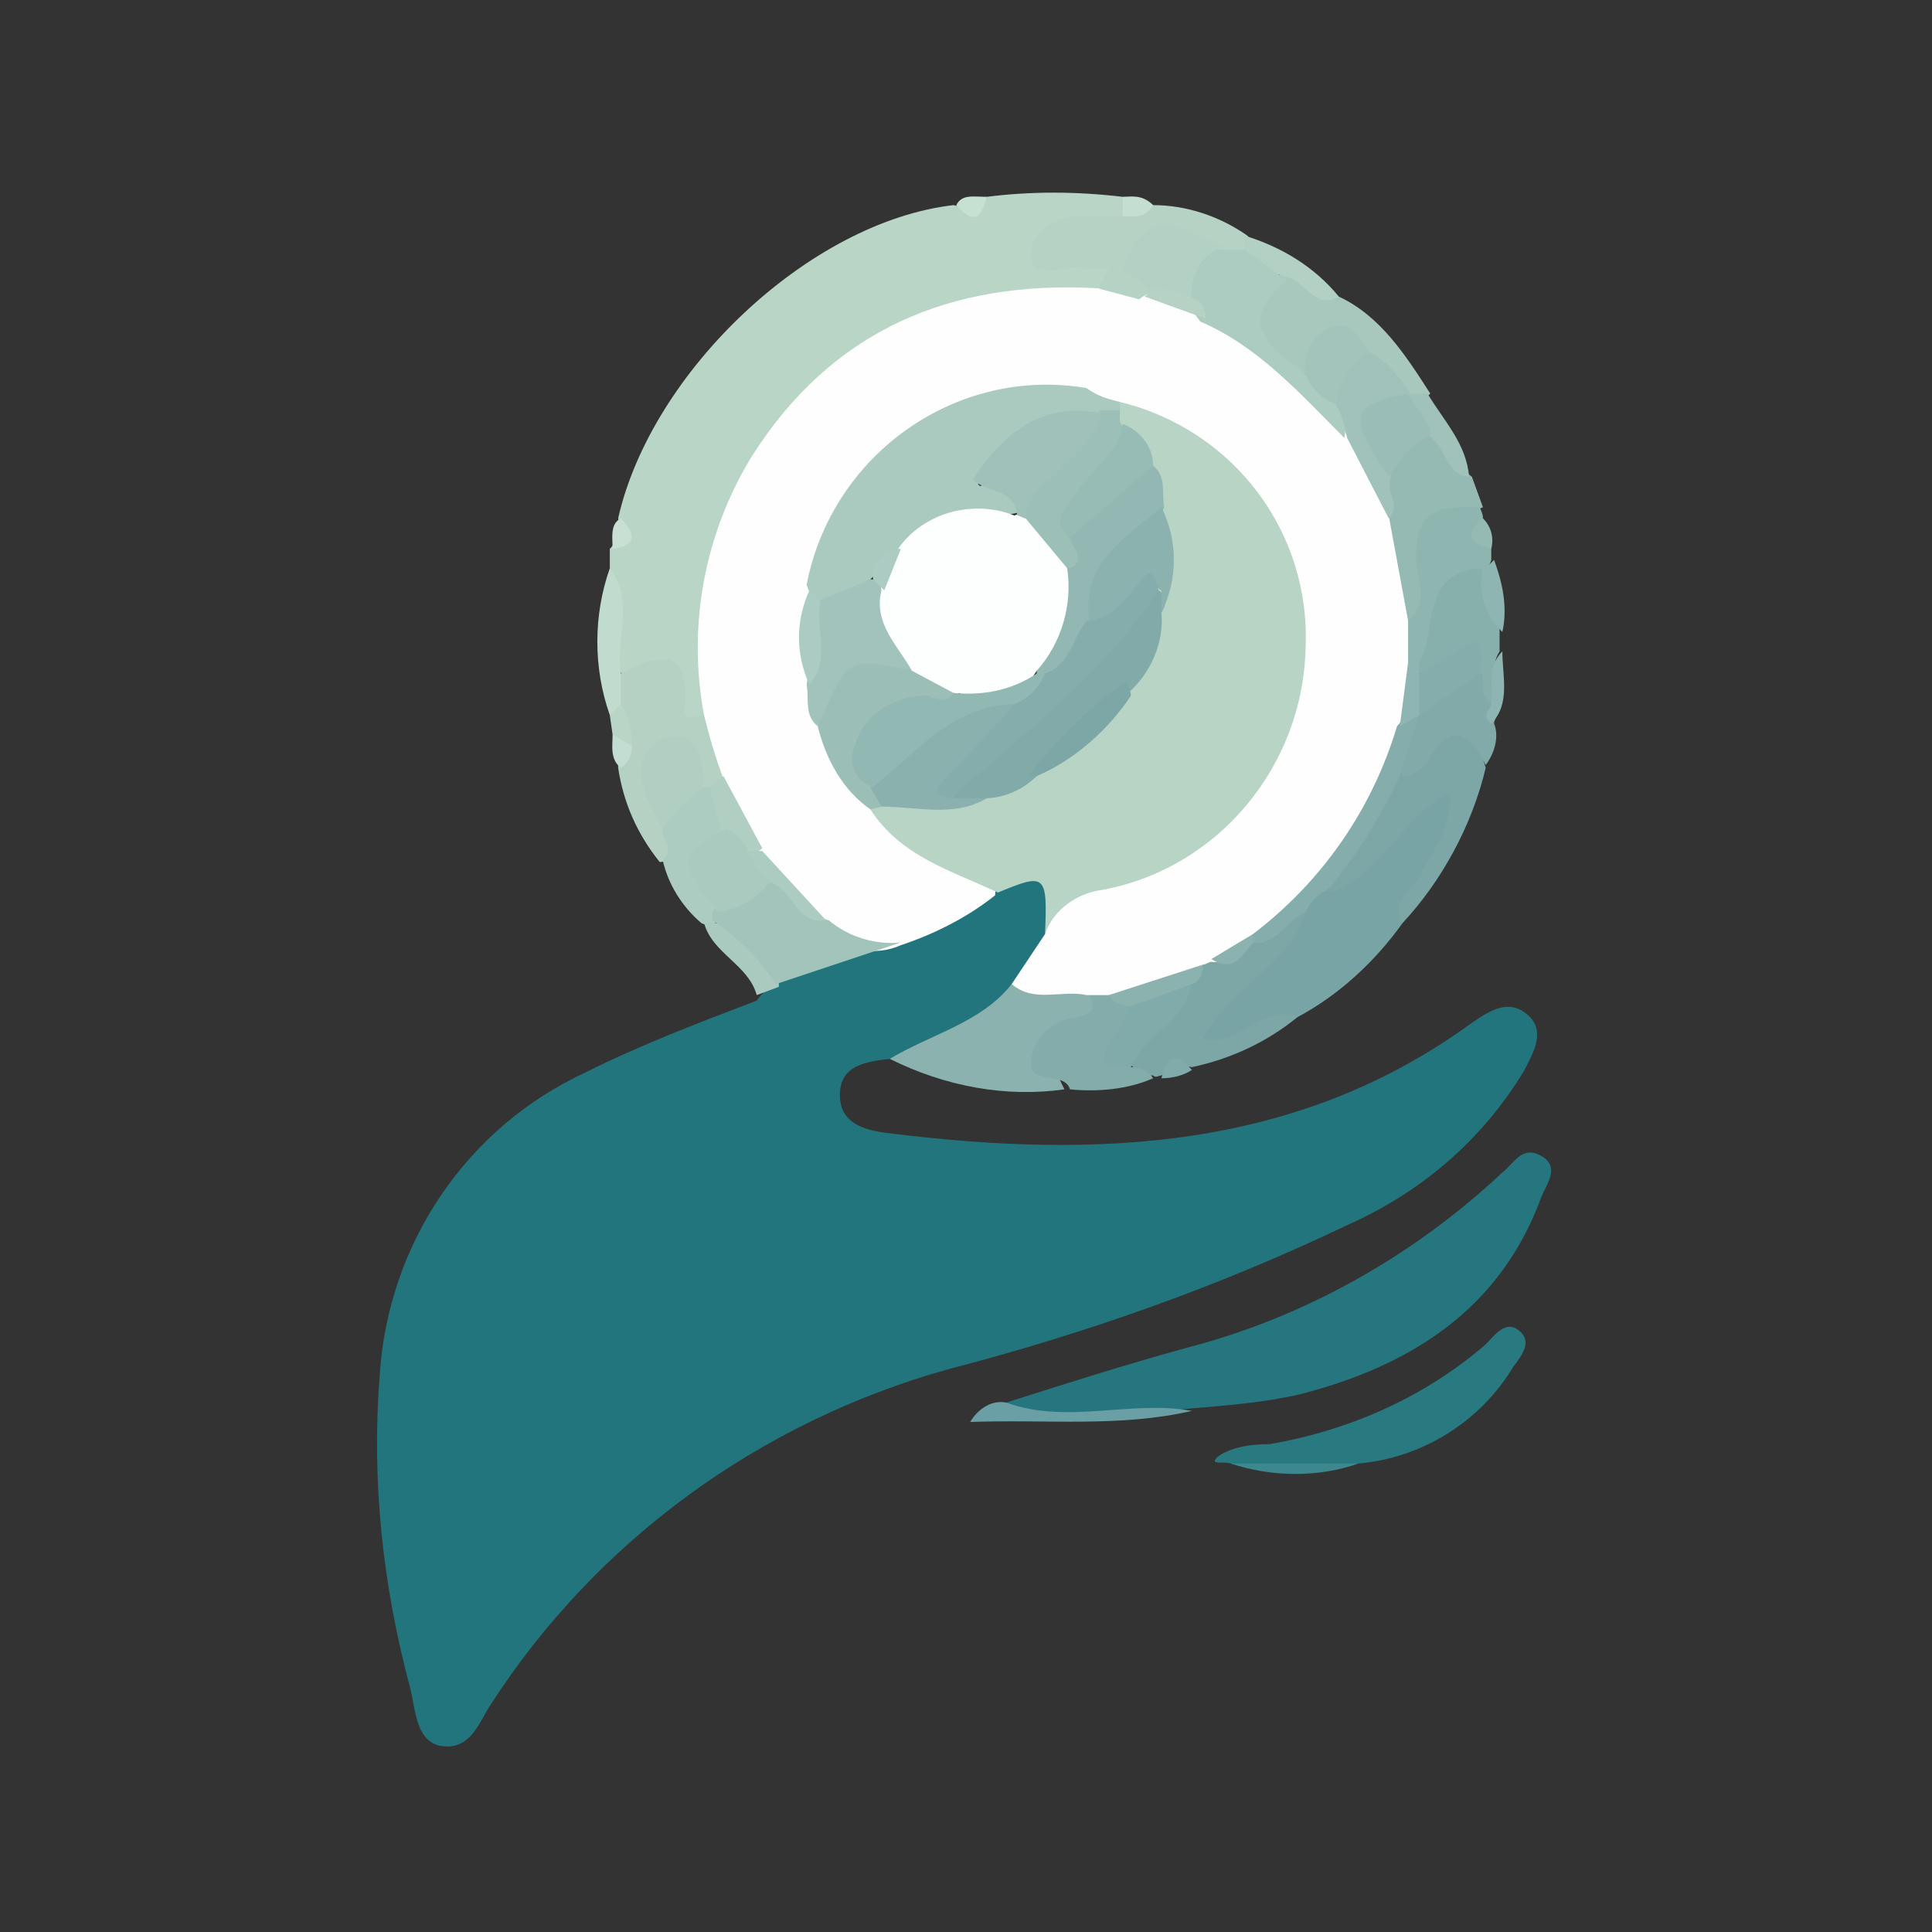 <?xml version="1.0" encoding="utf-8"?>
<!-- Generator: Adobe Illustrator 24.1.2, SVG Export Plug-In . SVG Version: 6.00 Build 0)  -->
<svg version="1.1" id="Capa_1" xmlns="http://www.w3.org/2000/svg" xmlns:xlink="http://www.w3.org/1999/xlink" x="0px" y="0px"
	 viewBox="0 0 69.7 69.7" style="enable-background:new 0 0 69.7 69.7;" xml:space="preserve">
<rect x="0" y="0" width="69.7" height="69.7" fill="#333333" stroke="none"/>
<style type="text/css">
	.st0{fill:#23757D;}
	.st1{fill:#B8D5C6;}
	.st2{fill:#25767E;}
	.st3{fill:#79A4A5;}
	.st4{fill:#297981;}
	.st5{fill:#8BB2AF;}
	.st6{fill:#7DA7A7;}
	.st7{fill:#B4D1C4;}
	.st8{fill:#95BAB4;}
	.st9{fill:#A8C8BE;}
	.st10{fill:#84ACAB;}
	.st11{fill:#8FB5B0;}
	.st12{fill:#87AFAC;}
	.st13{fill:#81AAA9;}
	.st14{fill:#ADCCC1;}
	.st15{fill:#B5D2C5;}
	.st16{fill:#C1DCCE;}
	.st17{fill:#699FA5;}
	.st18{fill:#B2D0C3;}
	.st19{fill:#AACAC0;}
	.st20{fill:#A0C2BA;}
	.st21{fill:#3D878F;}
	.st22{fill:#8FB5B2;}
	.st23{fill:#C4DED1;}
	.st24{fill:#C7E0D3;}
	.st25{fill:#81AAAA;}
	.st26{fill:#C6E0D2;}
	.st27{fill:#C4DDD2;}
	.st28{fill:#FEFEFE;}
	.st29{fill:#B7D4C5;}
	.st30{fill:#A2C4BB;}
	.st31{fill:#B5D3C4;}
	.st32{fill:#84ADAB;}
	.st33{fill:#B0CFC2;}
	.st34{fill:#9ABEB7;}
	.st35{fill:#A3C4BB;}
	.st36{fill:#AACABF;}
	.st37{fill:#9BBEB6;}
	.st38{fill:#A1C3BB;}
	.st39{fill:#ACCBC2;}
	.st40{fill:#93B8B3;}
	.st41{fill:#8AB1AE;}
	.st42{fill:#9CBFB7;}
	.st43{fill:#97BBB5;}
	.st44{fill:#FDFEFE;}
	.st45{fill:#9FC1B9;}
	.st46{fill:#92B8B3;}
	.st47{fill:#85ADAB;}
</style>
<g id="Capa_2_1_">
	<g id="Capa_1-2">
		<path class="st0" d="M32.1,38.2c-0.8,0.1-1.8,0.2-1.8,1.3s1,1.3,1.9,1.4c7.4,0.9,14.6,0.6,20.9-4c0.6-0.4,1.3-0.9,2-0.3
			s0.2,1.4-0.1,2c-1.5,2.5-3.7,4.4-6.4,5.6c-4.6,2.2-9.4,3.9-14.4,5.2c-6.8,1.9-12.7,6.2-16.5,12.1C17.3,62.1,17,63.1,16,63
			s-1-1.3-1.2-2.1c-1-3.7-1.4-7.5-1.1-11.3c0.3-4.7,3.1-8.9,7.4-10.9c2-1,4.1-1.8,6.2-2.6c0.2-0.3,0.5-0.5,0.8-0.7
			c1.4-0.6,2.8-1,4.3-1.6c1.3-0.5,2.5-1.1,3.6-1.9c1.9-0.4,2-0.3,2.2,1.7c-0.2,0.9-0.6,1.7-1.3,2.3C35.7,37.1,34,37.9,32.1,38.2z"/>
		<path class="st1" d="M22,20.5v-0.7c0.3-0.3,0.4-0.7,0.3-1.1C23.5,13.4,29.2,8,34.4,7.4c0.4,0.1,0.9,0,1.2-0.3
			c1.6-0.2,3.2-0.2,4.9,0c0.2,0.2,0.2,0.5,0.1,0.8c-0.1,0.1-0.3,0.2-0.4,0.3c-0.6,0.2-1.5,0.1-2,0.7c0.3,0.6,0.9,0.3,1.3,0.4
			c0.3,0,0.5,0.2,0.7,0.4c0.1,0.4-0.1,0.8-0.5,1c-0.6,0.2-1.2,0.3-1.8,0.3c-7.1-0.1-12.8,6.6-12,13.5c0.1,0.4,0,0.9-0.1,1.3
			c-0.3,0.4-1,0.9-1.1,0.3c-0.3-1.5-1.6-1.3-2.4-1.9C22,22.9,22,21.7,22,20.5z"/>
		<path class="st2" d="M36.3,50.6c2.2-0.7,4.4-1.4,6.6-2c4.2-1.1,8.1-3.3,11.3-6.3c0.4-0.3,0.7-1,1.4-0.6s0.2,1,0,1.5
			c-1.5,4.1-4.8,6.1-8.7,7.1c-1.3,0.3-2.6,0.4-3.8,0.5C41,51,38.9,51,36.8,50.9C36.6,50.9,36.4,50.8,36.3,50.6
			C36.3,50.7,36.3,50.6,36.3,50.6z"/>
		<path class="st3" d="M50.6,33.3c-1,1.4-2.3,2.6-3.8,3.4c-0.8,0.3-1.6,0.6-2.4,1c-0.3,0.1-0.7,0.3-1,0s-0.1-0.8,0.1-1.2
			c0.6-0.7,1.2-1.4,1.9-2c0.6-0.5,1-1.1,1.3-1.8c0.2-0.4,0.5-0.7,1-0.9c1.4-0.6,2.2-1.8,3.2-2.7c0.4-0.4,0.8-1,1.4-0.6
			s0.3,1.1,0.1,1.7C51.9,31.3,51,32.2,50.6,33.3z"/>
		<path class="st4" d="M44.4,52.8c-0.2-0.1-0.9,0.1-0.4-0.3c0.5-0.3,1.1-0.4,1.8-0.4c2.9-0.5,5.6-1.7,7.8-3.6
			c0.3-0.3,0.7-0.9,1.2-0.5s0.1,0.9-0.2,1.3c-1.2,2-3.3,3.3-5.6,3.5C47.5,53,46,53,44.4,52.8z"/>
		<path class="st5" d="M32.1,38.2c1.5-0.9,3.3-1.3,4.4-2.7c0.8-0.2,1.7-0.1,2.5,0.1c0.6,0.4,1,1,0.1,1.3c-1.5,0.5-1.2,1.4-0.7,2.4
			C36.3,39.6,34.1,39.2,32.1,38.2z"/>
		<path class="st6" d="M50.6,33.3c-0.5-0.8,0.4-1.2,0.6-1.7c0.5-0.9,1.2-1.7,1.1-3c-1.8,0.9-2.5,3.1-4.4,3.6c0.3-1.8,1.6-3,2.6-4.4
			c0.3-0.3,0.6-0.6,0.9-0.9c1.2-1.1,1.7-0.9,2.2,0.8C53.1,29.8,52,31.8,50.6,33.3z"/>
		<path class="st6" d="M47.1,32.9c-0.6,2-2.8,2.7-3.7,4.6c1.3,0.3,2.1-1.3,3.4-0.8c-1.1,0.9-2.4,1.5-3.8,1.8
			c-0.4-0.1-0.8,0.1-1.1,0.3c-0.1,0-0.2,0.1-0.3,0c-0.3,0-0.7-0.2-0.9-0.5c0.1-1.3,1.5-1.8,2-2.9c0.2-0.3,0.4-0.6,0.6-0.8
			c0.1-0.1,0.3-0.2,0.4-0.2c0.6-0.1,1.1-0.4,1.5-0.8C45.8,33.5,46.2,32.6,47.1,32.9z"/>
		<path class="st7" d="M22.4,24.3c1.5-0.8,2.5-0.9,2.3,1.3c0,0.5,0.4,0.2,0.7,0.2c1,0.4,0.9,1.3,0.9,2.1c-0.1,0.3-0.3,0.5-0.5,0.6
			c-0.2,0-0.4,0-0.5-0.1c-0.4-0.3-0.4-1.3-1.1-1s-0.4,1-0.3,1.6c0.1,0.3,0.2,0.6,0.3,0.9c0,0.4,0.7,1.1-0.4,1.2
			c-0.8-1-1.3-2.1-1.5-3.4c0-0.3,0-0.6,0-1c0-0.5-0.1-1-0.3-1.5C22,24.9,22.2,24.5,22.4,24.3z"/>
		<path class="st8" d="M53.1,17.2l0.4,1.1c-1.3,0.5-2.1,1.1-1.8,2.7c0.1,0.5,0.2,1.5-0.9,1.4c-0.9-1-0.8-2.3-0.9-3.5
			c0.2-0.6-0.2-1.2,0-1.8c0.2-0.8,0.9-1.5,1.8-1.7C52.5,15.6,52.4,16.7,53.1,17.2z"/>
		<path class="st9" d="M48.3,10.7c1.5,0.7,2.4,2.1,3.3,3.5c-0.2,0.2-0.5,0.2-0.7,0.1c-0.6-0.4-1.2-0.9-1.7-1.5
			c-1.2-1.2-1.4,0.3-2.1,0.7c-2.3-1-2.5-2-0.9-3.6C47,9.7,47.6,10.6,48.3,10.7z"/>
		<path class="st10" d="M40.8,38.5c0.3,0,0.6,0.1,0.8,0.4c-0.9,0.4-2,0.5-3,0.4c-0.2-0.7-1.6-0.1-1.4-1.1c0.1-0.8,0.8-1.4,1.6-1.5
			c0.5-0.1,0.8-0.2,0.5-0.8c0.2-0.2,0.4-0.3,0.7-0.3c0.3,0.1,0.7,0.3,0.9,0.5C41.2,37,40,37.7,40.8,38.5z"/>
		<path class="st11" d="M50.8,22.4c0.7-0.6,0.4-1.4,0.3-2c-0.1-1.7,0.4-2.2,2.3-2.1c0,0.1,0.1,0.2,0.1,0.4c-0.1,0.4,0,0.8,0.3,1.1
			c0,0.1,0,0.2,0,0.4c-0.1,0.3-0.2,0.5-0.4,0.6c-1.5,0.5-1.1,2.5-2.3,3.2c-0.2,0-0.4-0.1-0.5-0.3C50.4,23.4,50.4,22.8,50.8,22.4z"/>
		<path class="st12" d="M51.2,23.9c0.7-1.2,0-3.2,2.2-3.4c0.6,0.6,0.3,1.6,0.7,2.2v0.8c-0.4,0.6,0,1.3-0.3,1.9
			c-0.7,0.1-0.7-0.4-0.8-0.9c-0.2-0.2,0.3-1.1-0.6-0.5c-0.3,0.3-0.8,0.4-1.2,0.3c-0.1-0.1-0.1-0.2-0.1-0.3
			C51.2,24,51.2,23.9,51.2,23.9z"/>
		<path class="st13" d="M53.5,24.3c0,0.4-0.1,0.9,0.4,1.1c0.3,0.3,0,0.5,0,0.7c0.2,0.5,0,1.1-0.3,1.5c-0.6-1.2-1.3-1.6-2.1-0.1
			c-0.2,0.3-0.6,0.5-0.9,0.5c-0.3-0.8,0.2-1.4,0.4-2.1c0.1-0.1,0.2-0.3,0.3-0.4C51.8,24.9,52.3,24,53.5,24.3z"/>
		<path class="st14" d="M23.9,31c0.5-0.4-0.1-0.8,0-1.1c0-1,0.4-1.6,1.5-1.5h0.4c0.5,0.3,0.7,0.9,0.5,1.4c-0.9,0.7-1.1,2-0.4,2.9
			c0,0,0,0,0,0.1c0,0.2,0,0.4-0.1,0.5s-0.3,0.1-0.5,0C24.6,32.7,24.1,31.9,23.9,31z"/>
		<path class="st15" d="M40,9.7h-0.8c-0.6-0.9,0.3-1.3,0.8-1.9h0.4c0.3-0.3,0.7-0.5,1.2-0.4c1.2,0,2.4,0.4,3.4,1.1
			c0.1,0.1,0.1,0.2,0.1,0.3S45.1,9,45,9c-0.2,0.2-0.5,0.2-0.8,0.2c-1.3-0.5-2.6-0.9-3.6,0.6C40.4,9.8,40.2,9.8,40,9.7z"/>
		<path class="st16" d="M22.4,24.3v1.1c-0.1,0.1-0.2,0.4-0.4,0.4c-0.6-1.7-0.6-3.6,0-5.3C22.9,21.7,22.2,23,22.4,24.3z"/>
		<path class="st17" d="M36.3,50.6c2.2,0.8,4.5-0.1,6.7,0.3c-2.6,0.6-5.2,0.3-8,0.4C35.3,50.8,35.8,50.5,36.3,50.6z"/>
		<path class="st18" d="M44.9,8.9V8.5c1.3,0.4,2.5,1.1,3.4,2.2c-0.9,0.5-1.2-0.6-1.9-0.7C45.8,9.7,44.8,10.1,44.9,8.9z"/>
		<path class="st19" d="M25.4,33.3h0.4c1.3,0,2.3,1,2.3,2.3l-0.8,0.3C27,34.8,25.7,34.4,25.4,33.3z"/>
		<path class="st20" d="M50.8,14.2h0.7c0.6,1,1.4,1.8,1.5,3c-0.9-0.1-0.8-1.1-1.5-1.5c-0.4-0.3-0.8-0.7-0.8-1.3L50.8,14.2z"/>
		<path class="st21" d="M44.4,52.8H49C47.6,53.3,45.9,53.3,44.4,52.8z"/>
		<path class="st22" d="M54.2,22.8c-0.6-0.6-0.9-1.4-0.7-2.2l0.4-0.4C54.2,21,54.4,21.9,54.2,22.8z"/>
		<path class="st22" d="M53.8,26.1c-0.4-0.3,0-0.5,0-0.7c0.1-0.6-0.2-1.3,0.4-1.9C54.2,24.4,54.5,25.4,53.8,26.1z"/>
		<path class="st23" d="M41.6,7.4c-0.3,0.5-0.7,0.4-1.1,0.4c0-0.2,0-0.5,0-0.7C40.8,7.1,41.2,7,41.6,7.4z"/>
		<path class="st24" d="M22.4,18.7c0.6,0.6,0.5,1-0.3,1.1C22.1,19.4,22,18.9,22.4,18.7z"/>
		<path class="st8" d="M53.8,19.8c-0.8-0.2-1-0.5-0.3-1.1C53.8,19,53.9,19.4,53.8,19.8z"/>
		<path class="st1" d="M22,25.8l0.4-0.4c0.3,0.4,0.4,1,0.4,1.5c-0.4,0.2-0.5-0.2-0.7-0.4L22,25.8z"/>
		<path class="st25" d="M41.9,38.9c0.2-0.8,0.5-1,1.1-0.3C42.7,38.8,42.3,38.9,41.9,38.9z"/>
		<path class="st26" d="M35.6,7.1c-0.2,0.8-0.5,1-1.1,0.3C34.7,7,35.1,7.1,35.6,7.1z"/>
		<path class="st27" d="M22.1,26.5l0.7,0.4c0,0.3-0.1,0.6-0.4,0.8C22,27.4,22.1,26.9,22.1,26.5z"/>
		<path class="st28" d="M50.8,22.4v1.5c0.5,0.7,0,1.4,0,2.2c-0.9,3.1-2.7,5.8-5.3,7.7c-0.7,0.2-1,1-1.8,0.9c-0.1,0-0.2,0.1-0.3,0.1
			c-0.8,1-2.1,1.4-3.4,1.1h-0.8c-0.9-0.2-1.9,0.3-2.7-0.4l1.2-1.8c0.3-0.9,0.2-1.8,1.6-2c4-0.6,7-3.8,7.3-7.8s-2.1-7.4-6.3-8.9
			c-5.3-1.2-9.2,1.2-10.8,6.4c-0.4,1-0.4,2.1-0.1,3.2c0.1,0.5,0.2,1,0.4,1.5c0.4,1.1,1,2.2,1.9,3c0.9,1.1,2,1.9,3.3,2.3
			c0.4,0.1,1,0.2,0.9,0.9c-1,0.8-2.2,1.4-3.4,1.8c-0.9,0.4-1.9,0.2-2.6-0.4c-1-0.8-1.8-1.7-2.6-2.7c-0.7-0.8-1.1-1.8-1.2-2.9
			c-0.3-0.8-0.5-1.5-0.7-2.3c-0.6-3.2,0-6.5,1.7-9.3c2.9-4.6,7.2-6.4,12.5-6.1c0.5-0.4,1-0.1,1.6-0.1c0.8,0.2,1.6,0.5,2.3,0.8
			c2,1.2,3.8,2.7,5.3,4.4c0.6,1,1,2,1.3,3.1L50.8,22.4z"/>
		<path class="st29" d="M36,32.2c-1.7-0.8-3.5-1.3-4.6-3c0.1-0.2,0.3-0.3,0.5-0.4c1.1-0.4,2.3,0,3.4-0.3c0.7-0.1,1.3-0.4,1.9-0.8
			c1.3-0.7,2.4-1.8,3.3-3c0.6-0.8,1-1.8,1.1-2.8c0.2-1.1,0.2-2.3,0-3.4c-0.1-0.5-0.2-1-0.3-1.5c-0.3-0.6-0.6-1.1-1-1.6
			c-0.1-0.2-0.1-0.3-0.1-0.5s0.1-0.3,0.2-0.4c4.1,1,6.9,4.7,6.7,8.9c-0.1,4.2-3.1,7.9-7.3,8.7c-0.9,0.1-1.8,0.7-2.1,1.6
			C37.8,31.5,37.7,31.5,36,32.2z"/>
		<path class="st30" d="M29.9,33.2c0.7,0.6,1.7,0.9,2.6,0.8L28,35.5c-0.6-0.9-1.4-1.7-2.3-2.3v-0.3c0.4-0.6,1.1-1.1,1.9-1.3
			C28.7,31.8,29,33,29.9,33.2z"/>
		<path class="st31" d="M40,7.8l-0.8,1.9c-0.7-0.2-2,0.5-2-0.5s1.1-1.5,2.2-1.4C39.6,7.8,39.8,7.8,40,7.8z"/>
		<path class="st31" d="M41.1,10.8l-1.5-0.4L40,9.7h0.4c0.5,0,1,0,1.2,0.6C41.6,10.6,41.3,10.6,41.1,10.8z"/>
		<path class="st32" d="M45.2,33.7c2.5-1.9,4.3-4.5,5.2-7.5c0.2-0.2,0.3-0.6,0.8-0.4L50.5,28c-0.7,1.5-1.6,2.9-2.6,4.1
			c-0.3,0.1-0.6,0.4-0.8,0.8c-0.7,0.3-1,1.2-1.9,1.1C45.1,33.9,45,33.9,45.2,33.7C45.2,33.7,45.2,33.7,45.2,33.7z"/>
		<path class="st25" d="M40.8,38.5c-0.6,0-1.4,0.1-0.7-1c0.3-0.4,0.5-0.8,0.7-1.3c0.5-0.7,1.4-0.9,2.2-0.8
			C42.8,36.9,41.3,37.3,40.8,38.5z"/>
		<path class="st5" d="M43,35.5l-2.2,0.8c-0.3,0-0.6-0.1-0.8-0.4l3.4-1.1C43.4,35.1,43.3,35.4,43,35.5z"/>
		<path class="st5" d="M45.2,33.7V34c-0.4,0.5-0.7,1.1-1.5,0.6L45.2,33.7z"/>
		<path class="st33" d="M25.4,28.4c-0.6,0.4-1.1,0.9-1.5,1.5l-0.5-1c-0.5-1-0.3-2,0.7-2.3C25.4,26.4,25.3,27.6,25.4,28.4z"/>
		<path class="st33" d="M26.1,28l1.4,2.6c-0.2,0.2-0.4,0.2-0.7,0.2c-0.4-0.2-0.7-0.5-0.8-0.9l-0.4-1.5L26.1,28z"/>
		<path class="st20" d="M50.1,18.7l-1.5-2.9c-0.1-0.5-0.5-0.8-0.6-1.3c0.1-0.9,0.2-1.8,1.4-1.8c0.6,0.3,1.1,0.9,1.5,1.5l0,0
			c-1.3,0.7-1.2,1.8-0.7,3C49.9,17.7,50.6,18.2,50.1,18.7z"/>
		<path class="st34" d="M50.1,17.2c-1.5-2.2-1.4-2.6,0.7-3c0.2,0.5,0.8,0.9,0.8,1.5C51,16,50.5,16.5,50.1,17.2z"/>
		<path class="st14" d="M48.2,14.6c0.2,0.4,0.4,0.8,0.3,1.2c-1.6-1.6-3.1-3.3-5.2-4.2c-0.2-0.3-0.5-0.6-0.6-0.9
			c-0.1-1,0.2-1.7,1.4-1.7h0.8l1.5,1.1c-1.9,1.6-0.5,2.5,0.7,3.4C47.8,13.5,47.9,14.1,48.2,14.6z"/>
		<path class="st35" d="M48.2,14.6c-0.5-0.2-0.9-0.6-1.1-1.1c-0.1-0.7,0.2-1.4,0.9-1.7c0.8-0.3,1,0.4,1.4,0.9
			C48.7,13.1,48.3,13.8,48.2,14.6z"/>
		<path class="st22" d="M51.2,25.8l-0.7,0.4c0.1-0.8,0.2-1.5,0.3-2.3h0.4v0.4C51.6,24.7,51.6,25.3,51.2,25.8z"/>
		<path class="st32" d="M51.2,25.8v-1.5l2-1.2c0.4,0.4,0.2,0.8,0.2,1.2L51.2,25.8z"/>
		<path class="st19" d="M26.2,29.9c0.3,0.1,0.6,0.4,0.8,0.8c0.3,0.4,1,0.4,0.8,1.1c-0.5,0.6-1.1,1-1.9,1.1
			C24.4,31.1,24.4,30.8,26.2,29.9z"/>
		<path class="st18" d="M44.1,8.9c-0.8,0.3-1.2,1.1-1.1,1.9c-0.5,0.1-1,0-1.4-0.3l-1.1-0.8C41.2,7.9,41.8,7.7,44.1,8.9z"/>
		<path class="st36" d="M40.4,14.5v0.4c-0.2,0.2-0.4,0.3-0.7,0.4c-2.4,0.1-2.4,0.1-4.3,2.1c-0.3,0,0.1,0.3,0,0
			c0.9-0.1,1.4,0.1,1.3,1.1c-1.4,0.3-2.9,0.2-4,1.3c-0.5,0.3-0.9,0.7-1.3,1.1c-0.6,0.4-1.1,0.9-1.8,0.8c-0.3-0.1-0.4-0.3-0.5-0.6
			c0.9-4.7,5.4-7.9,10.1-7.1C39.6,14.3,40,14.4,40.4,14.5z"/>
		<path class="st37" d="M31.8,29.1l-0.4,0.1c-1-0.7-1.6-1.8-1.9-3c0.3-2.8,1.1-3.3,3.6-2.1c0.6,0.2,1.3,0.2,1.5,1
			c-0.2,0.9-0.9,0.6-1.5,0.7c-1.4,0.3-1.9,1-1.5,2.5C31.8,28.5,32,28.8,31.8,29.1z"/>
		<path class="st38" d="M32.9,24.2c-2.3-0.5-2.3-0.5-3.4,2c-0.5-0.4-0.3-1-0.4-1.5c0.2-1-0.3-2.1,0.4-3l1.9-0.8
			c0.3,0,0.5,0.2,0.6,0.4C32.2,22.3,33.1,23.1,32.9,24.2z"/>
		<path class="st39" d="M29.6,21.7c-0.2,1,0.4,2.1-0.4,3c-0.5-1.1-0.5-2.3,0-3.4L29.6,21.7z"/>
		<path class="st14" d="M27.7,31.8l-0.8-1.1h0.6l2.3,2.5C28.7,33.4,28.6,32,27.7,31.8z"/>
		<path class="st15" d="M41.6,10.4c0.5,0,1,0.1,1.5,0.4c0.3,0.1,0.4,0.4,0.4,0.7l-2.2-0.8L41.6,10.4z"/>
		<path class="st13" d="M41.9,22.1c0.1,1.1-0.4,2.2-1.2,2.9c-1.3,0.8-2.4,1.8-3.3,3c-0.5,0.5-1.2,0.8-1.9,0.8
			c-0.3,0.2-0.7,0.2-1.1,0.1c-0.3-0.4,0-0.7,0.2-0.9c2.4-2,4.7-4.3,6.7-6.7c0.2-0.1,0.4-0.1,0.5,0C42.1,21.5,42.1,21.8,41.9,22.1z"
			/>
		<path class="st40" d="M41.6,16.8c0.5,0.4,0.3,1,0.4,1.5c-0.6,1.5-2.5,2.3-2.4,4.2c-0.3,0.9-0.6,1.8-1.7,2c-0.2,0-0.4-0.1-0.5-0.2
			c0-1.2,0.9-2.3,0.8-3.5c0.1-0.5,0.1-1,0.2-1.5C39.3,18.3,39.9,16.9,41.6,16.8z"/>
		<path class="st41" d="M34.4,28.8h1.2c-1.2,0.7-2.5,0.3-3.8,0.3c-0.1-0.2-0.3-0.5-0.4-0.7c0.9-2,2.9-3.2,5.1-3.2
			c0.6,0.8-0.3,1.1-0.5,1.6C35.6,27.6,34.4,27.7,34.4,28.8z"/>
		<path class="st5" d="M39.3,22.4c-0.3-2.1,1.3-3,2.6-4.1c0.6,1.2,0.6,2.6,0,3.8c0-0.3,0-0.5,0-0.8c-0.7-0.5-0.7,0.3-0.9,0.5
			C40.5,22.2,40.1,22.9,39.3,22.4z"/>
		<path class="st42" d="M38.6,19.4c0.1,0.4,0.6,0.8,0,1.1c-1-0.2-1.4-1-1.7-1.9c0.1-1.9,1.8-2.6,2.8-3.8h0.7v0.4
			c0.5,0.9-0.2,1.3-0.6,1.9C39.4,17.9,38.5,18.4,38.6,19.4z"/>
		<path class="st43" d="M38.6,19.4c-0.8-0.7,0-1.2,0.3-1.7c0.5-0.8,1.5-1.4,1.6-2.4c0.6,0.2,1.1,0.8,1.1,1.5L38.6,19.4z"/>
		<path class="st6" d="M37.4,28h-0.3c1-1.3,2.2-2.5,3.5-3.4c0.1,0.2,0.2,0.3,0.2,0.5C40,26.3,38.8,27.4,37.4,28z"/>
		<path class="st44" d="M37,18.7c0.5,0.6,1,1.2,1.5,1.8c0.2,1.3-0.2,2.7-1.1,3.7c-0.6,1-1.8,1.4-2.8,0.8c-0.1,0.1-0.1,0-0.2,0
			l-1.5-0.8c-0.5-0.9-1.4-1.7-1.1-2.9c-0.1-0.6,0.1-1.2,0.6-1.5c0.9-1.3,2.7-1.8,4.2-1.2C36.8,18.5,36.9,18.5,37,18.7z"/>
		<path class="st45" d="M37,18.7c-0.1,0-0.2-0.1-0.3-0.1c-0.1-1-1.1-0.8-1.6-1.3c1.1-1.7,2.5-2.8,4.6-2.4c-0.1,1-1,1.5-1.6,2.2
			C37.6,17.6,37,17.9,37,18.7z"/>
		<path class="st39" d="M32.5,19.8l-0.6,1.5l-0.4-0.4c-0.1-0.5,0.3-1,0.9-1.1C32.3,19.8,32.4,19.8,32.5,19.8z"/>
		<path class="st46" d="M34.4,25c1.1,0.1,2.1-0.1,3-0.7h0.4c0.1,0.8-0.3,1.2-1.1,1.1c-2.3,0-3.6,1.7-5.2,3c-0.6-0.2-0.9-0.8-0.7-1.4
			c0-0.1,0.1-0.2,0.1-0.3c0.4-1,1.4-1.6,2.5-1.6C33.7,25.1,34.1,25.5,34.4,25z"/>
		<path class="st47" d="M36.6,25.4c0.5-0.2,0.9-0.6,1.1-1.1c0.9-0.3,1-1.3,1.5-1.9c1.1-0.1,1.5-1,2.1-1.6c0.2-0.2,0.3-0.2,0.5,0.5
			c-2,3-4.8,5.1-7.5,7.5c-0.9-0.1-0.4-0.5-0.1-0.8C35,27.1,35.8,26.3,36.6,25.4z"/>
	</g>
</g>
</svg>
